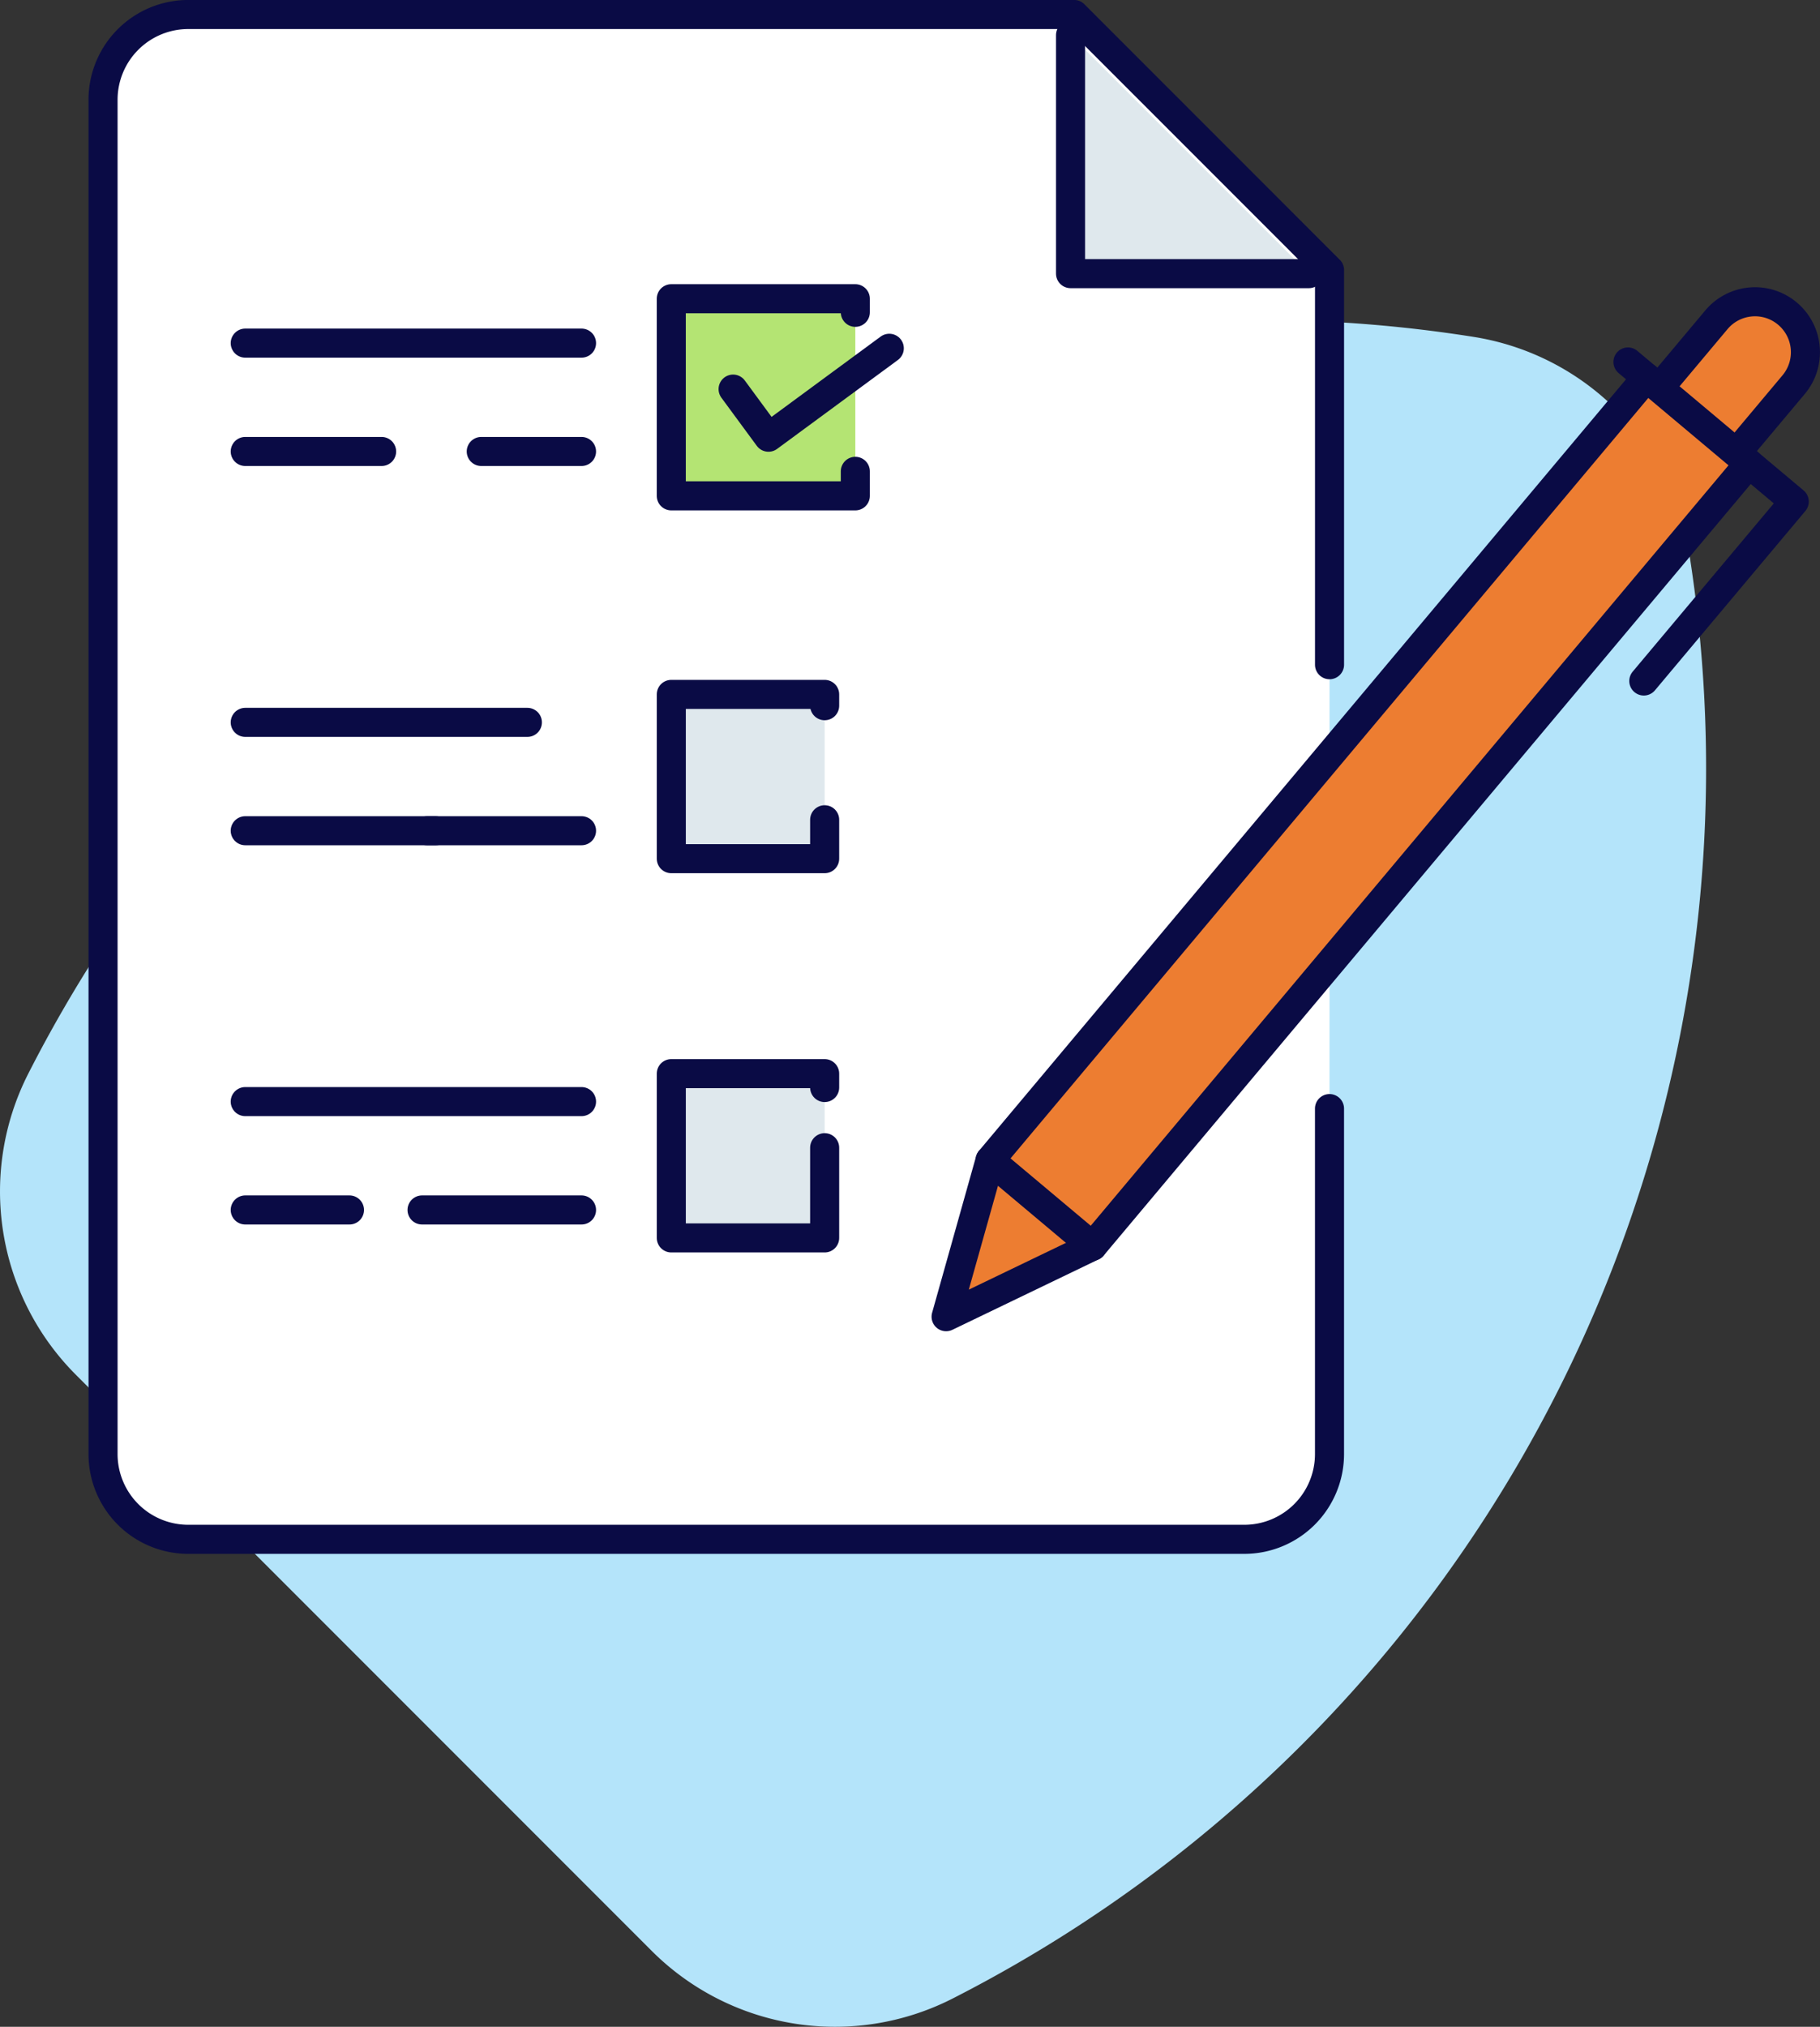 <svg xmlns="http://www.w3.org/2000/svg" width="187.889" height="209.138" viewBox="0 0 187.889 209.138"><rect x="0" y="0" width="187.889" height="209.138" fill="#333333" stroke="none"/><defs><style>.a{fill:#b4e4fa;}.b{fill:#fff;}.b,.c,.d,.e,.f,.g{stroke:#0a0b45;stroke-linecap:round;stroke-linejoin:round;stroke-width:3px;}.c{fill:#dfe8ed;}.d{fill:none;}.e{fill:#ed7d31;}.f{fill:#8ed92b;}.g{fill:#b4e473;}</style></defs><g transform="translate(-275.113 -331.633)"><path class="a" d="M467.243,401.493h0A142.452,142.452,0,0,0,318.033,477.52h0a26.763,26.763,0,0,0,4.921,31.074l59.435,59.435a26.763,26.763,0,0,0,31.074,4.922h0A142.452,142.452,0,0,0,489.49,423.74h0A26.762,26.762,0,0,0,467.243,401.493Z" transform="translate(-40.002 -35.098)"/><g transform="translate(285.751 333.133)"><path class="b" d="M412.365,446.025V481.7a8.8,8.8,0,0,1-8.77,8.77H294.521a8.8,8.8,0,0,1-8.77-8.77V341.9a8.8,8.8,0,0,1,8.77-8.77H386l26.368,26.37V400.22" transform="translate(-285.751 -333.133)"/><path class="c" d="M593.4,363.766h-24.61v-24.61" transform="translate(-468.91 -337.031)"/><g transform="translate(87.033 29.638)"><g transform="translate(70.394 6.211)"><path class="d" d="M733.5,467.643l15.534-18.513-17.17-14.407" transform="translate(-731.866 -434.722)"/></g><path class="e" d="M748.95,432.722l5.914-7.048a5.206,5.206,0,0,0-.642-7.333h0a5.2,5.2,0,0,0-7.333.642l-5.914,7.048" transform="translate(-667.367 -417.122)"/><path class="e" d="M604.691,439.269l-67.763,80.757-4.543,16.156,15.122-7.28,67.763-80.756Z" transform="translate(-532.385 -431.454)"/><line class="f" x2="10.575" y2="8.874" transform="translate(4.542 88.58)"/></g><g transform="translate(14.68 29.326)"><g transform="translate(0 4.579)"><line class="b" x2="34.717"/><line class="b" x2="10.351" transform="translate(24.365 11.181)"/><line class="b" x2="14.078" transform="translate(0 11.181)"/></g><g transform="translate(43.984)"><path class="g" d="M470.991,434.047v2.53h-19V416.238h19v1.4" transform="translate(-451.993 -416.238)"/><path class="d" d="M470.074,434.936l3.653,4.964,12.471-9.177" transform="translate(-463.694 -425.612)"/></g><g transform="translate(0 43.712)"><line class="b" x2="29.126"/><line class="b" x2="15.942" transform="translate(18.775 11.181)"/><line class="b" x2="19.668" transform="translate(0 11.181)"/></g><g transform="translate(43.984 40.827)"><path class="c" d="M467.825,544.87v4.014H451.993v-16.95h15.832V533.1" transform="translate(-451.993 -531.934)"/></g><g transform="translate(43.984 79.96)"><path class="c" d="M467.825,650.47v9.307H451.993v-16.95h15.832v1.432" transform="translate(-451.993 -642.828)"/></g><g transform="translate(0 82.844)"><line class="b" x2="34.717"/><line class="b" x2="16.465" transform="translate(18.252 11.181)"/><line class="b" x2="10.76" transform="translate(0 11.181)"/></g></g></g></g></svg>